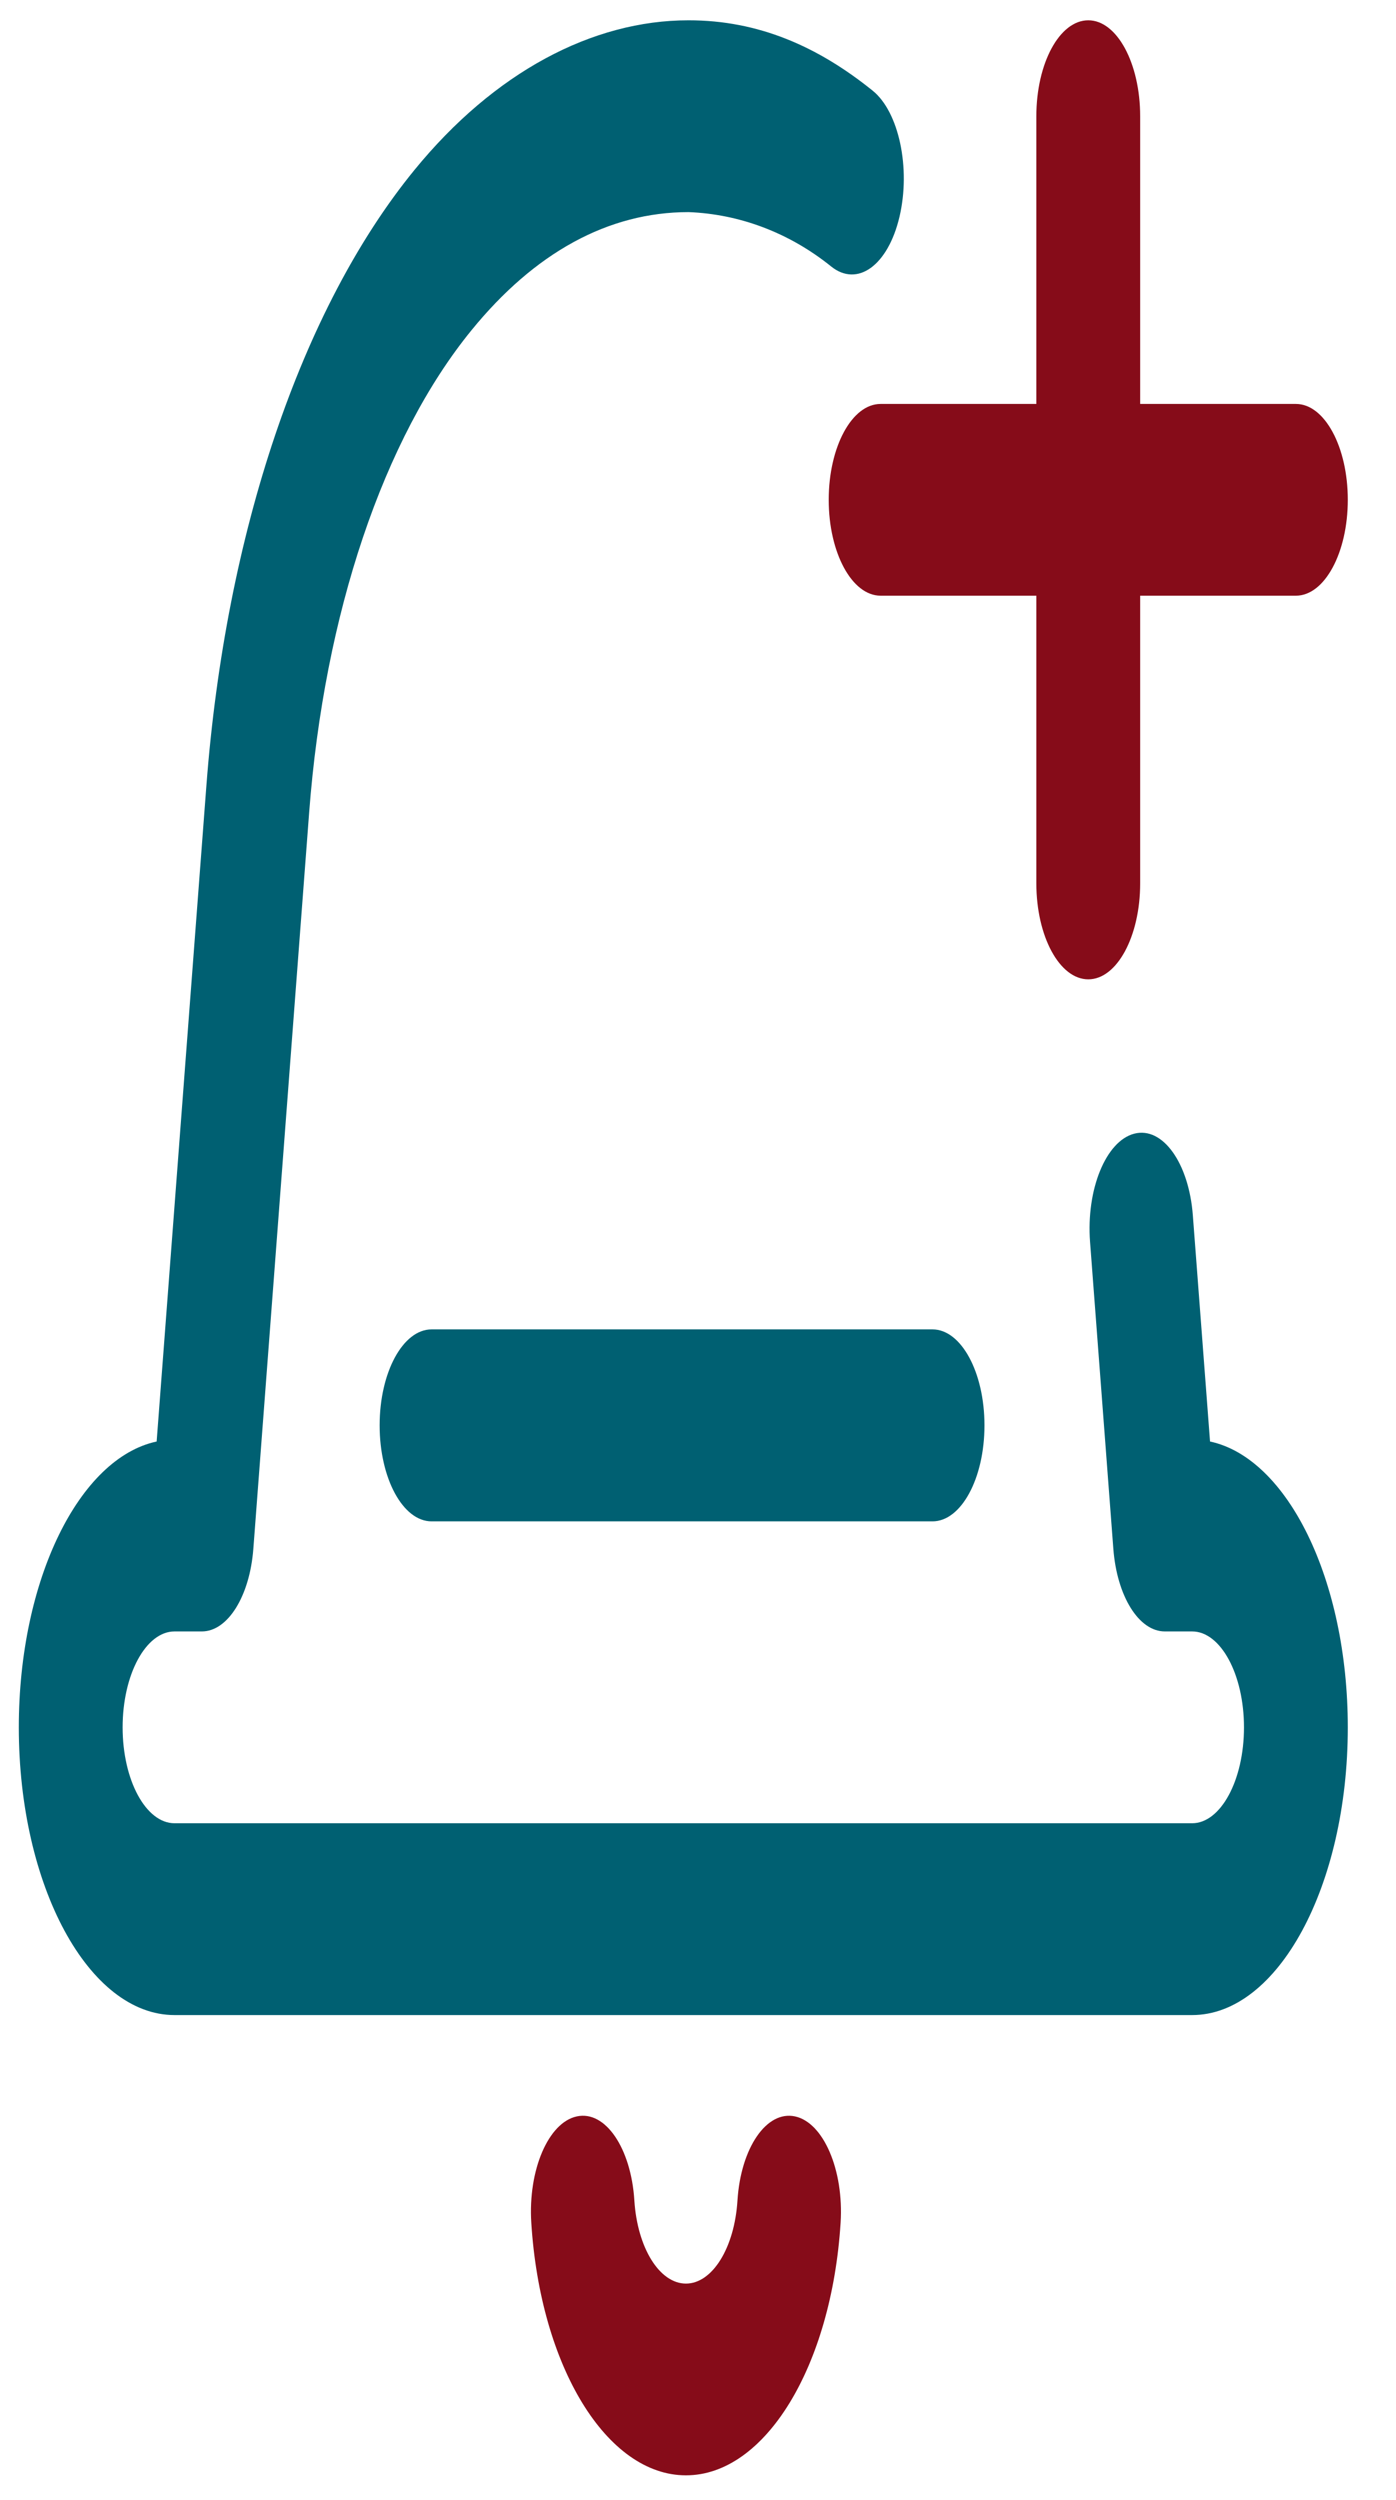 <svg width="19" height="34" viewBox="0 0 19 34" fill="none" xmlns="http://www.w3.org/2000/svg">
<path d="M5.167 19.386C5.167 20.108 5.484 20.692 5.874 20.692H12.692C13.082 20.692 13.399 20.108 13.399 19.386C13.399 18.665 13.082 18.081 12.692 18.081H5.874C5.484 18.081 5.167 18.665 5.167 19.386Z" fill="#006072"/>
<path d="M16.469 19.606L16.235 16.53C16.181 15.817 15.824 15.319 15.438 15.419C15.051 15.519 14.782 16.179 14.836 16.892L15.153 21.066C15.202 21.71 15.5 22.189 15.853 22.189H16.225C16.614 22.189 16.931 22.774 16.931 23.494C16.931 24.213 16.614 24.798 16.225 24.798H2.376C1.986 24.798 1.669 24.213 1.669 23.494C1.669 22.774 1.986 22.189 2.376 22.189H2.748C3.1 22.189 3.399 21.71 3.448 21.066L4.208 11.048C4.413 8.35 5.219 5.958 6.42 4.488C7.276 3.439 8.276 2.885 9.371 2.885C10.059 2.911 10.737 3.161 11.312 3.624C11.67 3.912 12.086 3.61 12.242 2.95C12.398 2.289 12.235 1.521 11.877 1.233C11.132 0.633 10.325 0.276 9.371 0.276C8.064 0.276 6.727 0.981 5.639 2.314C4.101 4.197 3.07 7.249 2.809 10.686L2.132 19.606C1.078 19.831 0.256 21.488 0.256 23.494C0.256 25.651 1.207 27.407 2.376 27.407H16.225C17.393 27.407 18.344 25.651 18.344 23.494C18.344 21.488 17.523 19.831 16.469 19.606Z" fill="#006072"/>
<path d="M9.336 33.667C8.259 33.667 7.354 32.19 7.231 30.231C7.186 29.515 7.463 28.868 7.851 28.785C8.238 28.701 8.589 29.214 8.634 29.93C8.675 30.573 8.976 31.059 9.336 31.059C9.695 31.059 9.997 30.573 10.037 29.93C10.082 29.214 10.433 28.702 10.82 28.785C11.208 28.868 11.486 29.516 11.441 30.231C11.317 32.19 10.412 33.667 9.336 33.667ZM17.638 5.494H15.518V1.581C15.518 0.86 15.202 0.276 14.812 0.276C14.421 0.276 14.105 0.86 14.105 1.581V5.494H11.985C11.595 5.494 11.279 6.078 11.279 6.798C11.279 7.518 11.595 8.102 11.985 8.102H14.105V12.015C14.105 12.736 14.421 13.32 14.812 13.32C15.202 13.32 15.518 12.736 15.518 12.015V8.102H17.638C18.028 8.102 18.344 7.518 18.344 6.798C18.344 6.078 18.028 5.494 17.638 5.494Z" fill="#860C19"/>
</svg>
